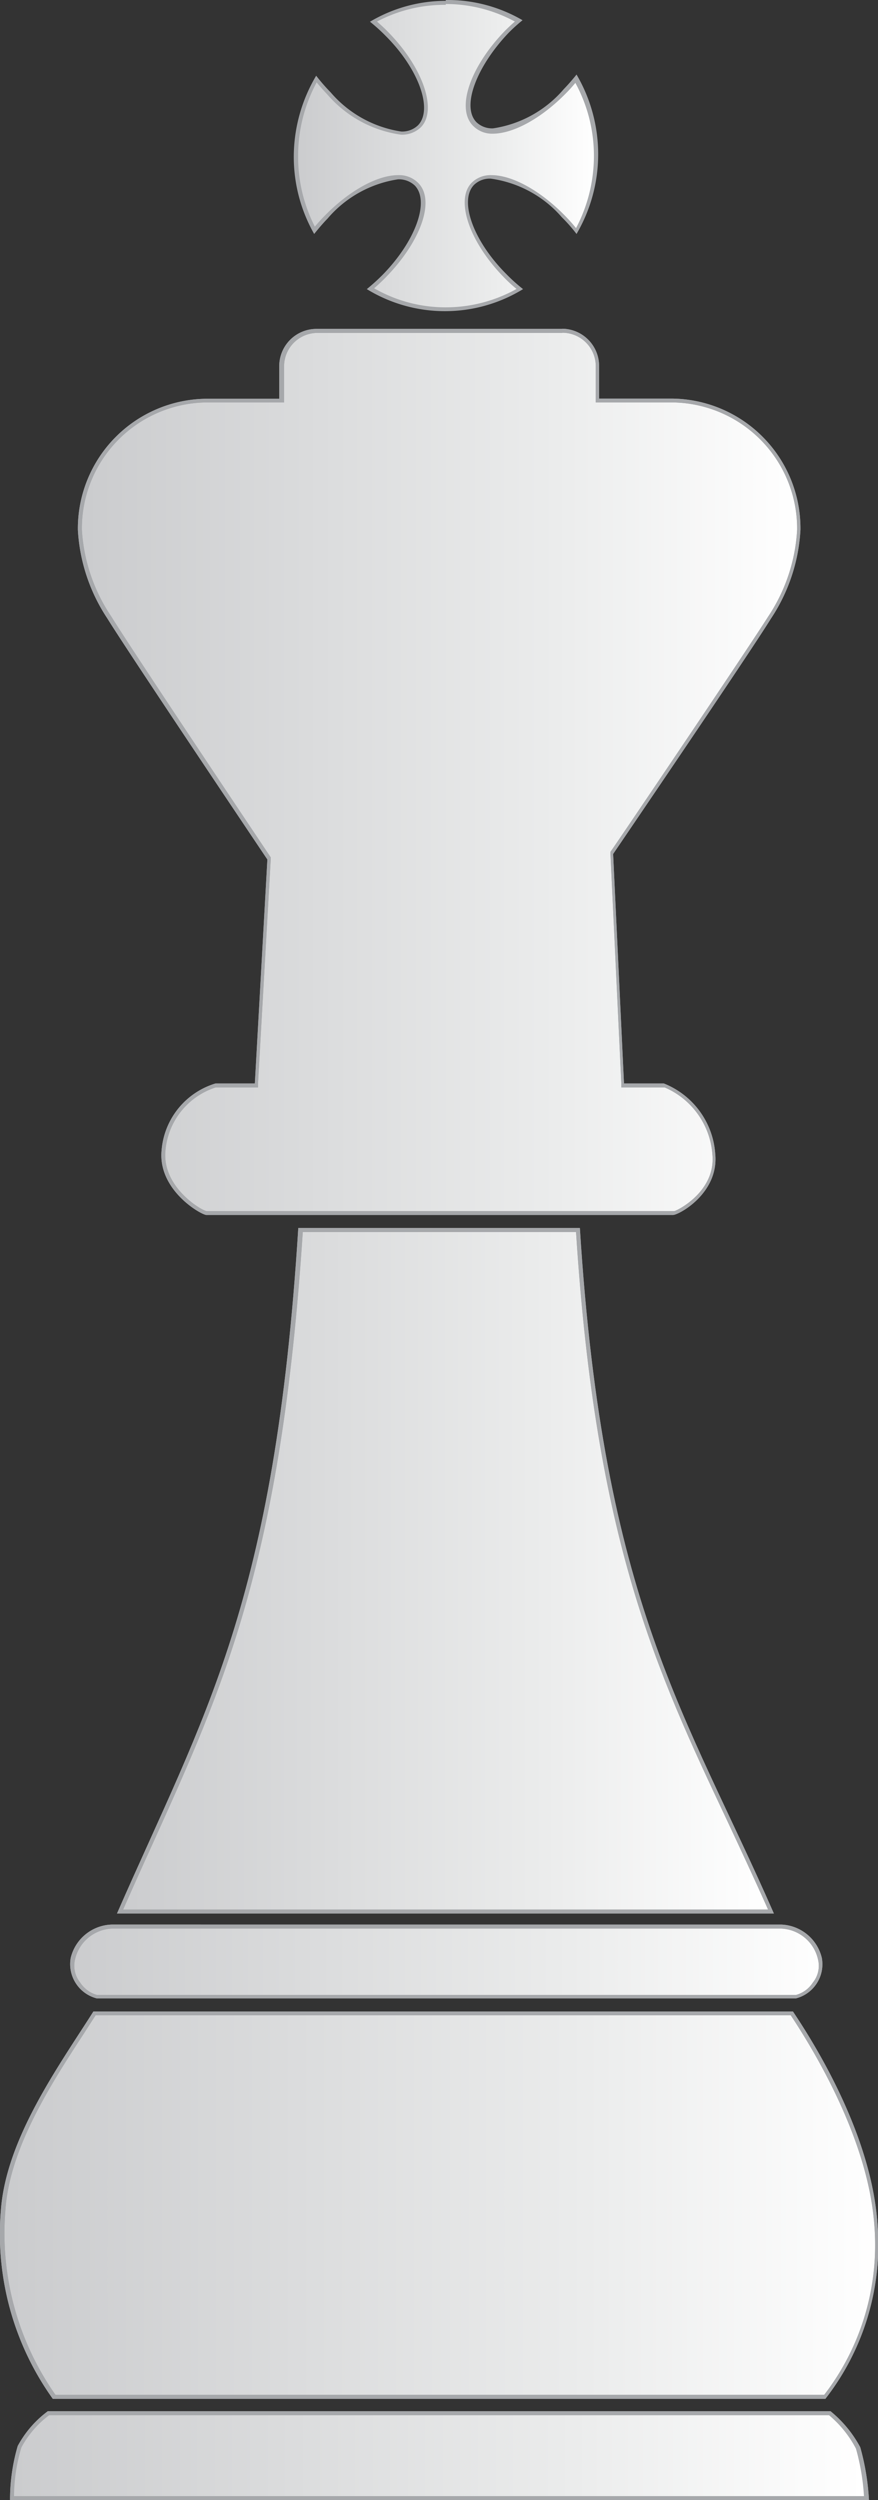 <svg xmlns="http://www.w3.org/2000/svg" xmlns:xlink="http://www.w3.org/1999/xlink" viewBox="0 0 52.54 149.6"><rect x="0" y="0" width="52.54" height="149.6" fill="#333333" stroke="none"/><defs><style>.cls-1{fill:url(#linear-gradient);}.cls-2{fill:#a6a8ab;}.cls-3{fill:url(#linear-gradient-2);}.cls-4{fill:url(#linear-gradient-3);}.cls-5{fill:url(#linear-gradient-4);}.cls-6{fill-rule:evenodd;fill:url(#linear-gradient-5);}.cls-7{fill:url(#linear-gradient-6);}</style><linearGradient id="linear-gradient" x1="-101.97" y1="358.66" x2="-101.01" y2="358.66" gradientTransform="matrix(53.4, 0, 0, -53.4, 5445.81, 19299.4)" gradientUnits="userSpaceOnUse"><stop offset="0" stop-color="#cbccce"/><stop offset="0.66" stop-color="#ebecec"/><stop offset="1" stop-color="#fff"/></linearGradient><linearGradient id="linear-gradient-2" x1="-101.98" y1="358.63" x2="-101.03" y2="358.63" gradientTransform="matrix(54.65, 0, 0, -54.65, 5573.9, 19731.48)" xlink:href="#linear-gradient"/><linearGradient id="linear-gradient-3" x1="-101.88" y1="358.72" x2="-100.92" y2="358.72" gradientTransform="matrix(46.84, 0, 0, -46.84, 4776.41, 16920.17)" xlink:href="#linear-gradient"/><linearGradient id="linear-gradient-4" x1="-101.77" y1="358.8" x2="-100.81" y2="358.8" gradientTransform="matrix(40.69, 0, 0, -40.69, 4147.92, 14693.51)" xlink:href="#linear-gradient"/><linearGradient id="linear-gradient-5" x1="-100.79" y1="359.45" x2="-99.84" y2="359.45" gradientTransform="matrix(18.76, 0, 0, -18.76, 1908.63, 6753.23)" xlink:href="#linear-gradient"/><linearGradient id="linear-gradient-6" x1="-101.85" y1="358.68" x2="-100.89" y2="358.68" gradientTransform="matrix(44.92, 0, 0, -44.92, 4580, 16159.36)" xlink:href="#linear-gradient"/></defs><g id="Layer_2" data-name="Layer 2"><g id="Vector_Graphics" data-name="Vector Graphics"><path class="cls-1" d="M.72,149.48a10.53,10.53,0,0,1,.45-3.07,6.31,6.31,0,0,1,1.76-2l46.76,0a7.54,7.54,0,0,1,1.64,2.08,14.31,14.31,0,0,1,.5,3Z"/><path class="cls-2" d="M49.61,144.52a6.59,6.59,0,0,1,1.61,2,13.38,13.38,0,0,1,.48,2.84H.84a10.34,10.34,0,0,1,.44-2.91,5.89,5.89,0,0,1,1.66-1.93H49.61m.09-.24H2.86a6.33,6.33,0,0,0-1.8,2.08A11.44,11.44,0,0,0,.6,149.6H52a14.66,14.66,0,0,0-.52-3.16A7.1,7.1,0,0,0,49.7,144.28Z"/><path class="cls-3" d="M3.22,143.42A16.91,16.91,0,0,1,.16,132.3c.27-3.75,2.75-7.58,4.74-10.66l.76-1.17H47.39c1.75,2.65,4.7,7.77,5,12.66a14.84,14.84,0,0,1-3.06,10.29Z"/><path class="cls-2" d="M47.32,120.59c1.76,2.66,4.65,7.72,5,12.55a14.69,14.69,0,0,1-3,10.16h-46a16.83,16.83,0,0,1-3-11C.55,128.59,3,124.78,5,121.71l.72-1.12h41.6m.13-.23H5.59C3.48,123.68.35,128,.05,132.29a16.94,16.94,0,0,0,3.11,11.25H49.39a15,15,0,0,0,3.12-10.41C52.24,128.78,49.89,124,47.45,120.36Z"/><path class="cls-4" d="M5.8,119.49a1.87,1.87,0,0,1-1.13-.79,1.71,1.71,0,0,1-.32-1.48,2.49,2.49,0,0,1,2.32-1.94H46.75a2.49,2.49,0,0,1,2.32,1.94,1.72,1.72,0,0,1-.33,1.48,1.87,1.87,0,0,1-1.13.79H5.8Z"/><path class="cls-2" d="M46.75,115.4a2.36,2.36,0,0,1,2.2,1.85,1.58,1.58,0,0,1-.31,1.38,1.74,1.74,0,0,1-1,.74H5.8a1.76,1.76,0,0,1-1-.74,1.6,1.6,0,0,1-.31-1.38,2.37,2.37,0,0,1,2.21-1.85H46.75m0-.24H6.67a2.61,2.61,0,0,0-2.44,2,2.12,2.12,0,0,0,1.57,2.42H47.62a2.11,2.11,0,0,0,1.56-2.42A2.6,2.6,0,0,0,46.75,115.16Z"/><path class="cls-5" d="M7.18,114.38c.63-1.42,1.24-2.77,1.83-4.07,4.31-9.52,7.71-17,9-36.71H34.58c1.18,18.62,4.8,26.31,9,35.2.83,1.78,1.69,3.61,2.56,5.58Z"/><path class="cls-2" d="M34.47,73.72c1.19,18.56,4.81,26.24,9,35.13.81,1.73,1.64,3.5,2.49,5.41H7.37c.6-1.36,1.18-2.65,1.75-3.9,4.3-9.52,7.71-17,9-36.64H34.47m.23-.24H17.85C16.44,96,12.22,102.57,7,114.5H46.31C41.09,102.57,36.11,96,34.7,73.48Z"/><path class="cls-6" d="M26.67,18.47a8.77,8.77,0,0,1-4.49-1.24,9.71,9.71,0,0,0,.81-.75C25,14.39,25.9,12,24.93,11a1.5,1.5,0,0,0-1.11-.41c-1.19,0-2.88.94-4.29,2.38a10.44,10.44,0,0,0-.71.8,9.39,9.39,0,0,1,.09-9.06,11.51,11.51,0,0,0,.78.88C21.11,7,22.79,7.94,24,7.94a1.46,1.46,0,0,0,1.09-.41c1-1,.13-3.41-1.93-5.51-.27-.28-.55-.54-.81-.76a8.8,8.8,0,0,1,8.68,0,9.33,9.33,0,0,0-.71.66c-2,2.09-2.9,4.51-1.93,5.5a1.48,1.48,0,0,0,1.1.41,7,7,0,0,0,4.3-2.38,9.67,9.67,0,0,0,.67-.75,9.28,9.28,0,0,1,1.21,4.58,9.4,9.4,0,0,1-1.17,4.53c-.24-.3-.5-.59-.78-.88-1.42-1.44-3.1-2.38-4.3-2.38a1.49,1.49,0,0,0-1.1.41c-1,1-.12,3.41,1.93,5.5a9.37,9.37,0,0,0,.87.8A8.83,8.83,0,0,1,26.67,18.47Z"/><path class="cls-2" d="M26.67.24a8.66,8.66,0,0,1,4.14,1.05c-.22.19-.41.37-.59.55C28.13,4,27.28,6.48,28.3,7.52A1.59,1.59,0,0,0,29.48,8c1.25,0,2.93-.93,4.39-2.42.19-.19.38-.4.56-.62a9.12,9.12,0,0,1,1.11,4.37,9.27,9.27,0,0,1-1.07,4.32,9.45,9.45,0,0,0-.67-.75c-1.46-1.49-3.14-2.42-4.39-2.42a1.6,1.6,0,0,0-1.18.45c-1,1-.17,3.53,1.93,5.67a8.29,8.29,0,0,0,.75.69,8.7,8.7,0,0,1-4.24,1.1,8.54,8.54,0,0,1-4.28-1.14c.24-.21.47-.42.69-.65,2.1-2.14,3-4.63,1.93-5.67a1.61,1.61,0,0,0-1.19-.45c-1.24,0-2.92.93-4.38,2.42-.22.22-.43.46-.6.66a9.16,9.16,0,0,1-1-4.22,9.25,9.25,0,0,1,1.11-4.41c.2.25.42.49.67.76A7.12,7.12,0,0,0,24,8.06a1.63,1.63,0,0,0,1.18-.44c1-1,.17-3.53-1.93-5.68-.23-.24-.47-.46-.69-.65a8.64,8.64,0,0,1,4.12-1m0-.24a8.89,8.89,0,0,0-4.54,1.25,10.46,10.46,0,0,1,.94.85c2,2,2.84,4.42,1.93,5.35a1.37,1.37,0,0,1-1,.37,6.92,6.92,0,0,1-4.22-2.34,11.5,11.5,0,0,1-.87-1A9.53,9.53,0,0,0,17.58,9.3,9.34,9.34,0,0,0,18.8,14c.25-.31.51-.62.81-.93a6.88,6.88,0,0,1,4.21-2.34,1.39,1.39,0,0,1,1,.37c.91.94.05,3.33-1.93,5.35a12.23,12.23,0,0,1-.94.85,8.94,8.94,0,0,0,9.35,0,10.32,10.32,0,0,1-1-.9c-2-2-2.84-4.41-1.93-5.34a1.35,1.35,0,0,1,1-.37A6.86,6.86,0,0,1,33.62,13a9.17,9.17,0,0,1,.88,1,9.43,9.43,0,0,0,0-9.54c-.23.29-.49.59-.77.88a6.9,6.9,0,0,1-4.22,2.34,1.35,1.35,0,0,1-1-.37c-.91-.93,0-3.32,1.92-5.34a9.77,9.77,0,0,1,.84-.76A8.89,8.89,0,0,0,26.67,0Z"/><path class="cls-7" d="M12.34,72.58c-.31,0-2.77-1.47-2.56-3.74A4.49,4.49,0,0,1,12.9,65h2.43l.76-13.51C16,51.24,7.79,39,6.53,37A10.46,10.46,0,0,1,4.78,31.7,7.66,7.66,0,0,1,12.35,24h4.48v-2a2.11,2.11,0,0,1,2.08-2.13H33.65a2.12,2.12,0,0,1,2.08,2.13v2h4.48a7.66,7.66,0,0,1,7.57,7.73A10.46,10.46,0,0,1,46,37c-1.26,2-9.36,14-9.44,14.09L37.23,65h2.49a4.81,4.81,0,0,1,3,4.1c.23,2.36-2.21,3.51-2.42,3.53H12.34Z"/><path class="cls-2" d="M33.65,19.91a2,2,0,0,1,2,2v2.17h4.6a7.55,7.55,0,0,1,7.45,7.62,10.39,10.39,0,0,1-1.73,5.19c-1.26,2-9.36,14-9.44,14.08l0,.06v.08l.65,13.73v.23h2.6a4.74,4.74,0,0,1,2.85,4c.22,2.22-2.11,3.38-2.29,3.4H12.37C12,72.41,9.69,71,9.9,68.85a4.36,4.36,0,0,1,3-3.78h2.54v-.23l.76-13.39v-.08l0-.07c-.08-.12-8.28-12.36-9.54-14.41A10.36,10.36,0,0,1,4.9,31.7a7.54,7.54,0,0,1,7.45-7.62H17V21.92a2,2,0,0,1,2-2H33.65m0-.24H18.91a2.23,2.23,0,0,0-2.2,2.25v1.93H12.35A7.77,7.77,0,0,0,4.66,31.7,10.63,10.63,0,0,0,6.42,37C7.71,39.09,16,51.43,16,51.43l-.75,13.4H12.9a4.56,4.56,0,0,0-3.23,4c-.23,2.36,2.31,3.83,2.67,3.87H40.27c.36,0,2.76-1.31,2.53-3.66a4.89,4.89,0,0,0-3.08-4.21H37.34L36.69,51.1s8.16-12,9.44-14.08A10.64,10.64,0,0,0,47.9,31.7a7.77,7.77,0,0,0-7.69-7.85H35.85V21.92A2.23,2.23,0,0,0,33.65,19.67Z"/><path class="cls-1" d="M.72,149.48a10.53,10.53,0,0,1,.45-3.07,6.31,6.31,0,0,1,1.76-2l46.76,0a7.54,7.54,0,0,1,1.64,2.08,14.31,14.31,0,0,1,.5,3Z"/><path class="cls-2" d="M49.61,144.52a6.59,6.59,0,0,1,1.61,2,13.38,13.38,0,0,1,.48,2.84H.84a10.34,10.34,0,0,1,.44-2.91,5.89,5.89,0,0,1,1.66-1.93H49.61m.09-.24H2.86a6.33,6.33,0,0,0-1.8,2.08A11.44,11.44,0,0,0,.6,149.6H52a14.66,14.66,0,0,0-.52-3.16A7.1,7.1,0,0,0,49.7,144.28Z"/><path class="cls-3" d="M3.22,143.42A16.91,16.91,0,0,1,.16,132.3c.27-3.75,2.75-7.58,4.74-10.66l.76-1.17H47.39c1.75,2.65,4.7,7.77,5,12.66a14.84,14.84,0,0,1-3.06,10.29Z"/><path class="cls-2" d="M47.32,120.59c1.76,2.66,4.65,7.72,5,12.55a14.69,14.69,0,0,1-3,10.16h-46a16.83,16.83,0,0,1-3-11C.55,128.59,3,124.78,5,121.71l.72-1.12h41.6m.13-.23H5.59C3.48,123.68.35,128,.05,132.29a16.94,16.94,0,0,0,3.11,11.25H49.39a15,15,0,0,0,3.12-10.41C52.24,128.78,49.89,124,47.45,120.36Z"/><path class="cls-4" d="M5.8,119.49a1.87,1.87,0,0,1-1.13-.79,1.71,1.71,0,0,1-.32-1.48,2.49,2.49,0,0,1,2.32-1.94H46.75a2.49,2.49,0,0,1,2.32,1.94,1.72,1.72,0,0,1-.33,1.48,1.87,1.87,0,0,1-1.13.79H5.8Z"/><path class="cls-2" d="M46.75,115.4a2.36,2.36,0,0,1,2.2,1.85,1.58,1.58,0,0,1-.31,1.38,1.74,1.74,0,0,1-1,.74H5.8a1.76,1.76,0,0,1-1-.74,1.6,1.6,0,0,1-.31-1.38,2.37,2.37,0,0,1,2.21-1.85H46.75m0-.24H6.67a2.61,2.61,0,0,0-2.44,2,2.12,2.12,0,0,0,1.57,2.42H47.62a2.11,2.11,0,0,0,1.56-2.42A2.6,2.6,0,0,0,46.75,115.16Z"/><path class="cls-5" d="M7.18,114.38c.63-1.42,1.24-2.77,1.83-4.07,4.31-9.52,7.71-17,9-36.71H34.58c1.18,18.62,4.8,26.31,9,35.2.83,1.78,1.69,3.61,2.56,5.58Z"/><path class="cls-2" d="M34.47,73.72c1.19,18.56,4.81,26.24,9,35.13.81,1.73,1.64,3.5,2.49,5.41H7.37c.6-1.36,1.18-2.65,1.75-3.9,4.3-9.52,7.71-17,9-36.64H34.47m.23-.24H17.85C16.44,96,12.22,102.57,7,114.5H46.31C41.09,102.57,36.11,96,34.7,73.48Z"/><path class="cls-7" d="M12.34,72.58c-.31,0-2.77-1.47-2.56-3.74A4.49,4.49,0,0,1,12.9,65h2.43l.76-13.51C16,51.24,7.79,39,6.53,37A10.46,10.46,0,0,1,4.78,31.7,7.66,7.66,0,0,1,12.35,24h4.48v-2a2.11,2.11,0,0,1,2.08-2.13H33.65a2.12,2.12,0,0,1,2.08,2.13v2h4.48a7.66,7.66,0,0,1,7.57,7.73A10.46,10.46,0,0,1,46,37c-1.26,2-9.36,14-9.44,14.09L37.23,65h2.49a4.81,4.81,0,0,1,3,4.1c.23,2.36-2.21,3.51-2.42,3.53H12.34Z"/><path class="cls-2" d="M33.65,19.91a2,2,0,0,1,2,2v2.17h4.6a7.55,7.55,0,0,1,7.45,7.62,10.39,10.39,0,0,1-1.73,5.19c-1.26,2-9.36,14-9.44,14.08l0,.06v.08l.65,13.73v.23h2.6a4.74,4.74,0,0,1,2.85,4c.22,2.22-2.11,3.38-2.29,3.4H12.37C12,72.41,9.69,71,9.9,68.85a4.36,4.36,0,0,1,3-3.78h2.54v-.23l.76-13.39v-.08l0-.07c-.08-.12-8.28-12.36-9.54-14.41A10.36,10.36,0,0,1,4.9,31.7a7.54,7.54,0,0,1,7.45-7.62H17V21.92a2,2,0,0,1,2-2H33.65m0-.24H18.91a2.23,2.23,0,0,0-2.2,2.25v1.93H12.35A7.77,7.77,0,0,0,4.66,31.7,10.63,10.63,0,0,0,6.42,37C7.71,39.09,16,51.43,16,51.43l-.75,13.4H12.9a4.56,4.56,0,0,0-3.23,4c-.23,2.36,2.31,3.83,2.67,3.87H40.27c.36,0,2.76-1.31,2.53-3.66a4.89,4.89,0,0,0-3.08-4.21H37.34L36.69,51.1s8.16-12,9.44-14.08A10.64,10.64,0,0,0,47.9,31.7a7.77,7.77,0,0,0-7.69-7.85H35.85V21.92A2.23,2.23,0,0,0,33.65,19.67Z"/></g></g></svg>